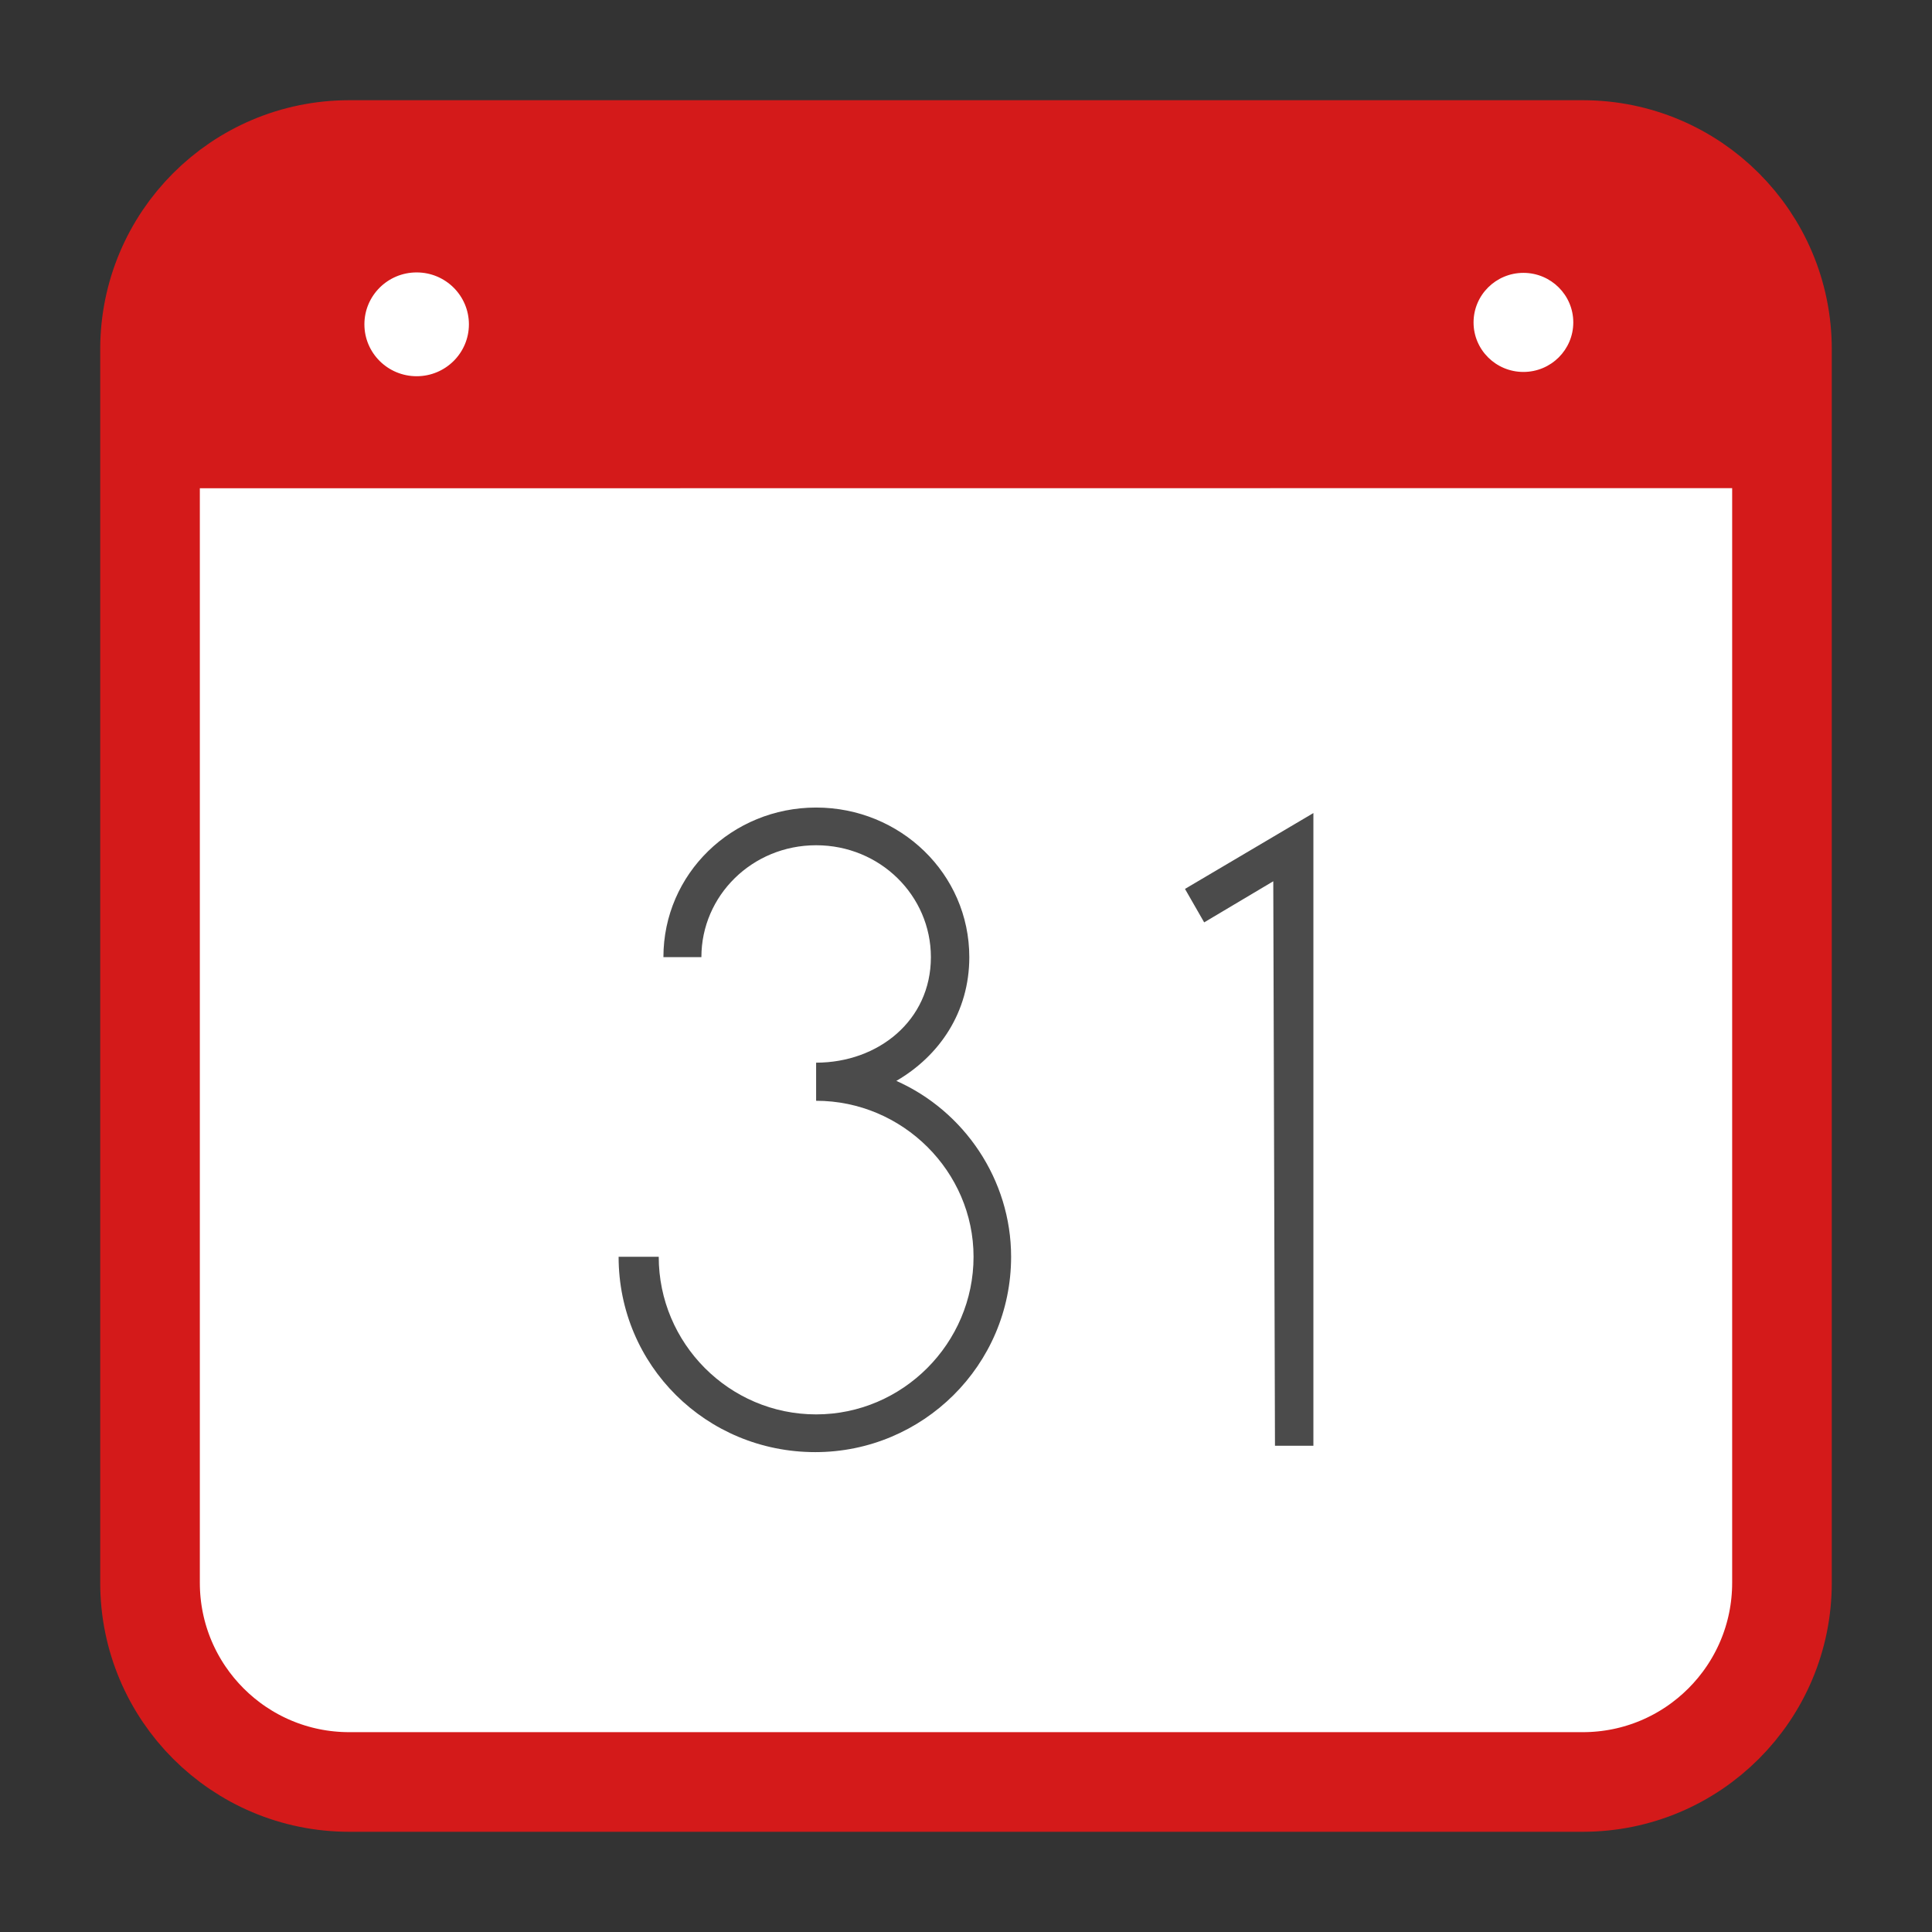 
<svg xmlns="http://www.w3.org/2000/svg" xmlns:xlink="http://www.w3.org/1999/xlink" width="256px" height="256px" viewBox="0 0 256 256" version="1.1">
<rect x="0" y="0" width="256" height="256" fill="#333333" stroke="none"/>
<g id="surface1">
<path style="fill-rule:nonzero;fill:rgb(100%,100%,100%);fill-opacity:1;stroke-width:26.402;stroke-linecap:butt;stroke-linejoin:miter;stroke:rgb(83.137%,10.196%,10.196%);stroke-opacity:1;stroke-miterlimit:4;" d="M 92.562 39.758 L 419.438 39.758 C 448.602 39.758 472.242 63.398 472.242 92.562 L 472.242 419.438 C 472.242 448.602 448.602 472.242 419.438 472.242 L 92.562 472.242 C 63.398 472.242 39.758 448.602 39.758 419.438 L 39.758 92.562 C 39.758 63.398 63.398 39.758 92.562 39.758 Z M 92.562 39.758 " transform="matrix(0.5,0,0,0.5,0,0)"/>
<path style=" stroke:none;fill-rule:nonzero;fill:rgb(83.137%,10.196%,10.196%);fill-opacity:1;" d="M 43.039 21.281 C 18.832 21.281 18.078 21.18 18.078 64.699 L 237.922 64.68 C 237.902 21.789 238.32 21.281 214.117 21.281 Z M 55.211 36.098 C 59.031 36.094 62.133 39.176 62.133 42.977 C 62.133 46.773 59.031 49.852 55.211 49.852 C 51.383 49.852 48.285 46.773 48.285 42.977 C 48.285 39.176 51.383 36.094 55.211 36.098 Z M 201.867 36.156 C 205.508 36.16 208.469 39.094 208.469 42.719 C 208.469 46.344 205.516 49.281 201.867 49.285 C 198.211 49.289 195.25 46.344 195.254 42.719 C 195.258 39.094 198.215 36.156 201.867 36.156 Z M 201.867 36.156 "/>
<path style=" stroke:none;fill-rule:nonzero;fill:rgb(29.412%,29.412%,29.412%);fill-opacity:1;" d="M 81.969 166.527 C 81.969 180.902 93.559 192.414 108.031 192.414 C 122.273 192.414 133.977 180.902 133.977 166.527 C 133.977 156.305 127.758 147.211 118.77 143.223 C 124.477 139.91 128.438 134.125 128.438 126.828 C 128.438 115.766 119.277 107.004 108.141 107.004 C 97.008 107.004 87.906 115.766 87.906 126.828 L 92.938 126.828 C 92.938 118.684 99.664 112 108.141 112 C 116.621 112 123.348 118.684 123.348 126.828 C 123.348 135.25 116.336 140.809 108.141 140.809 L 108.141 145.859 C 119.617 145.859 129 155.242 129 166.527 C 129 177.984 119.617 187.414 108.141 187.414 C 96.609 187.414 87.285 177.984 87.285 166.527 Z M 81.969 166.527 "/>
<path style=" stroke:none;fill-rule:nonzero;fill:rgb(29.412%,29.412%,29.412%);fill-opacity:1;" d="M 168.941 191.57 L 174.031 191.57 L 174.031 107.734 L 157.016 117.785 L 159.559 122.219 L 168.715 116.773 Z M 168.941 191.57 "/>
</g>
</svg>
